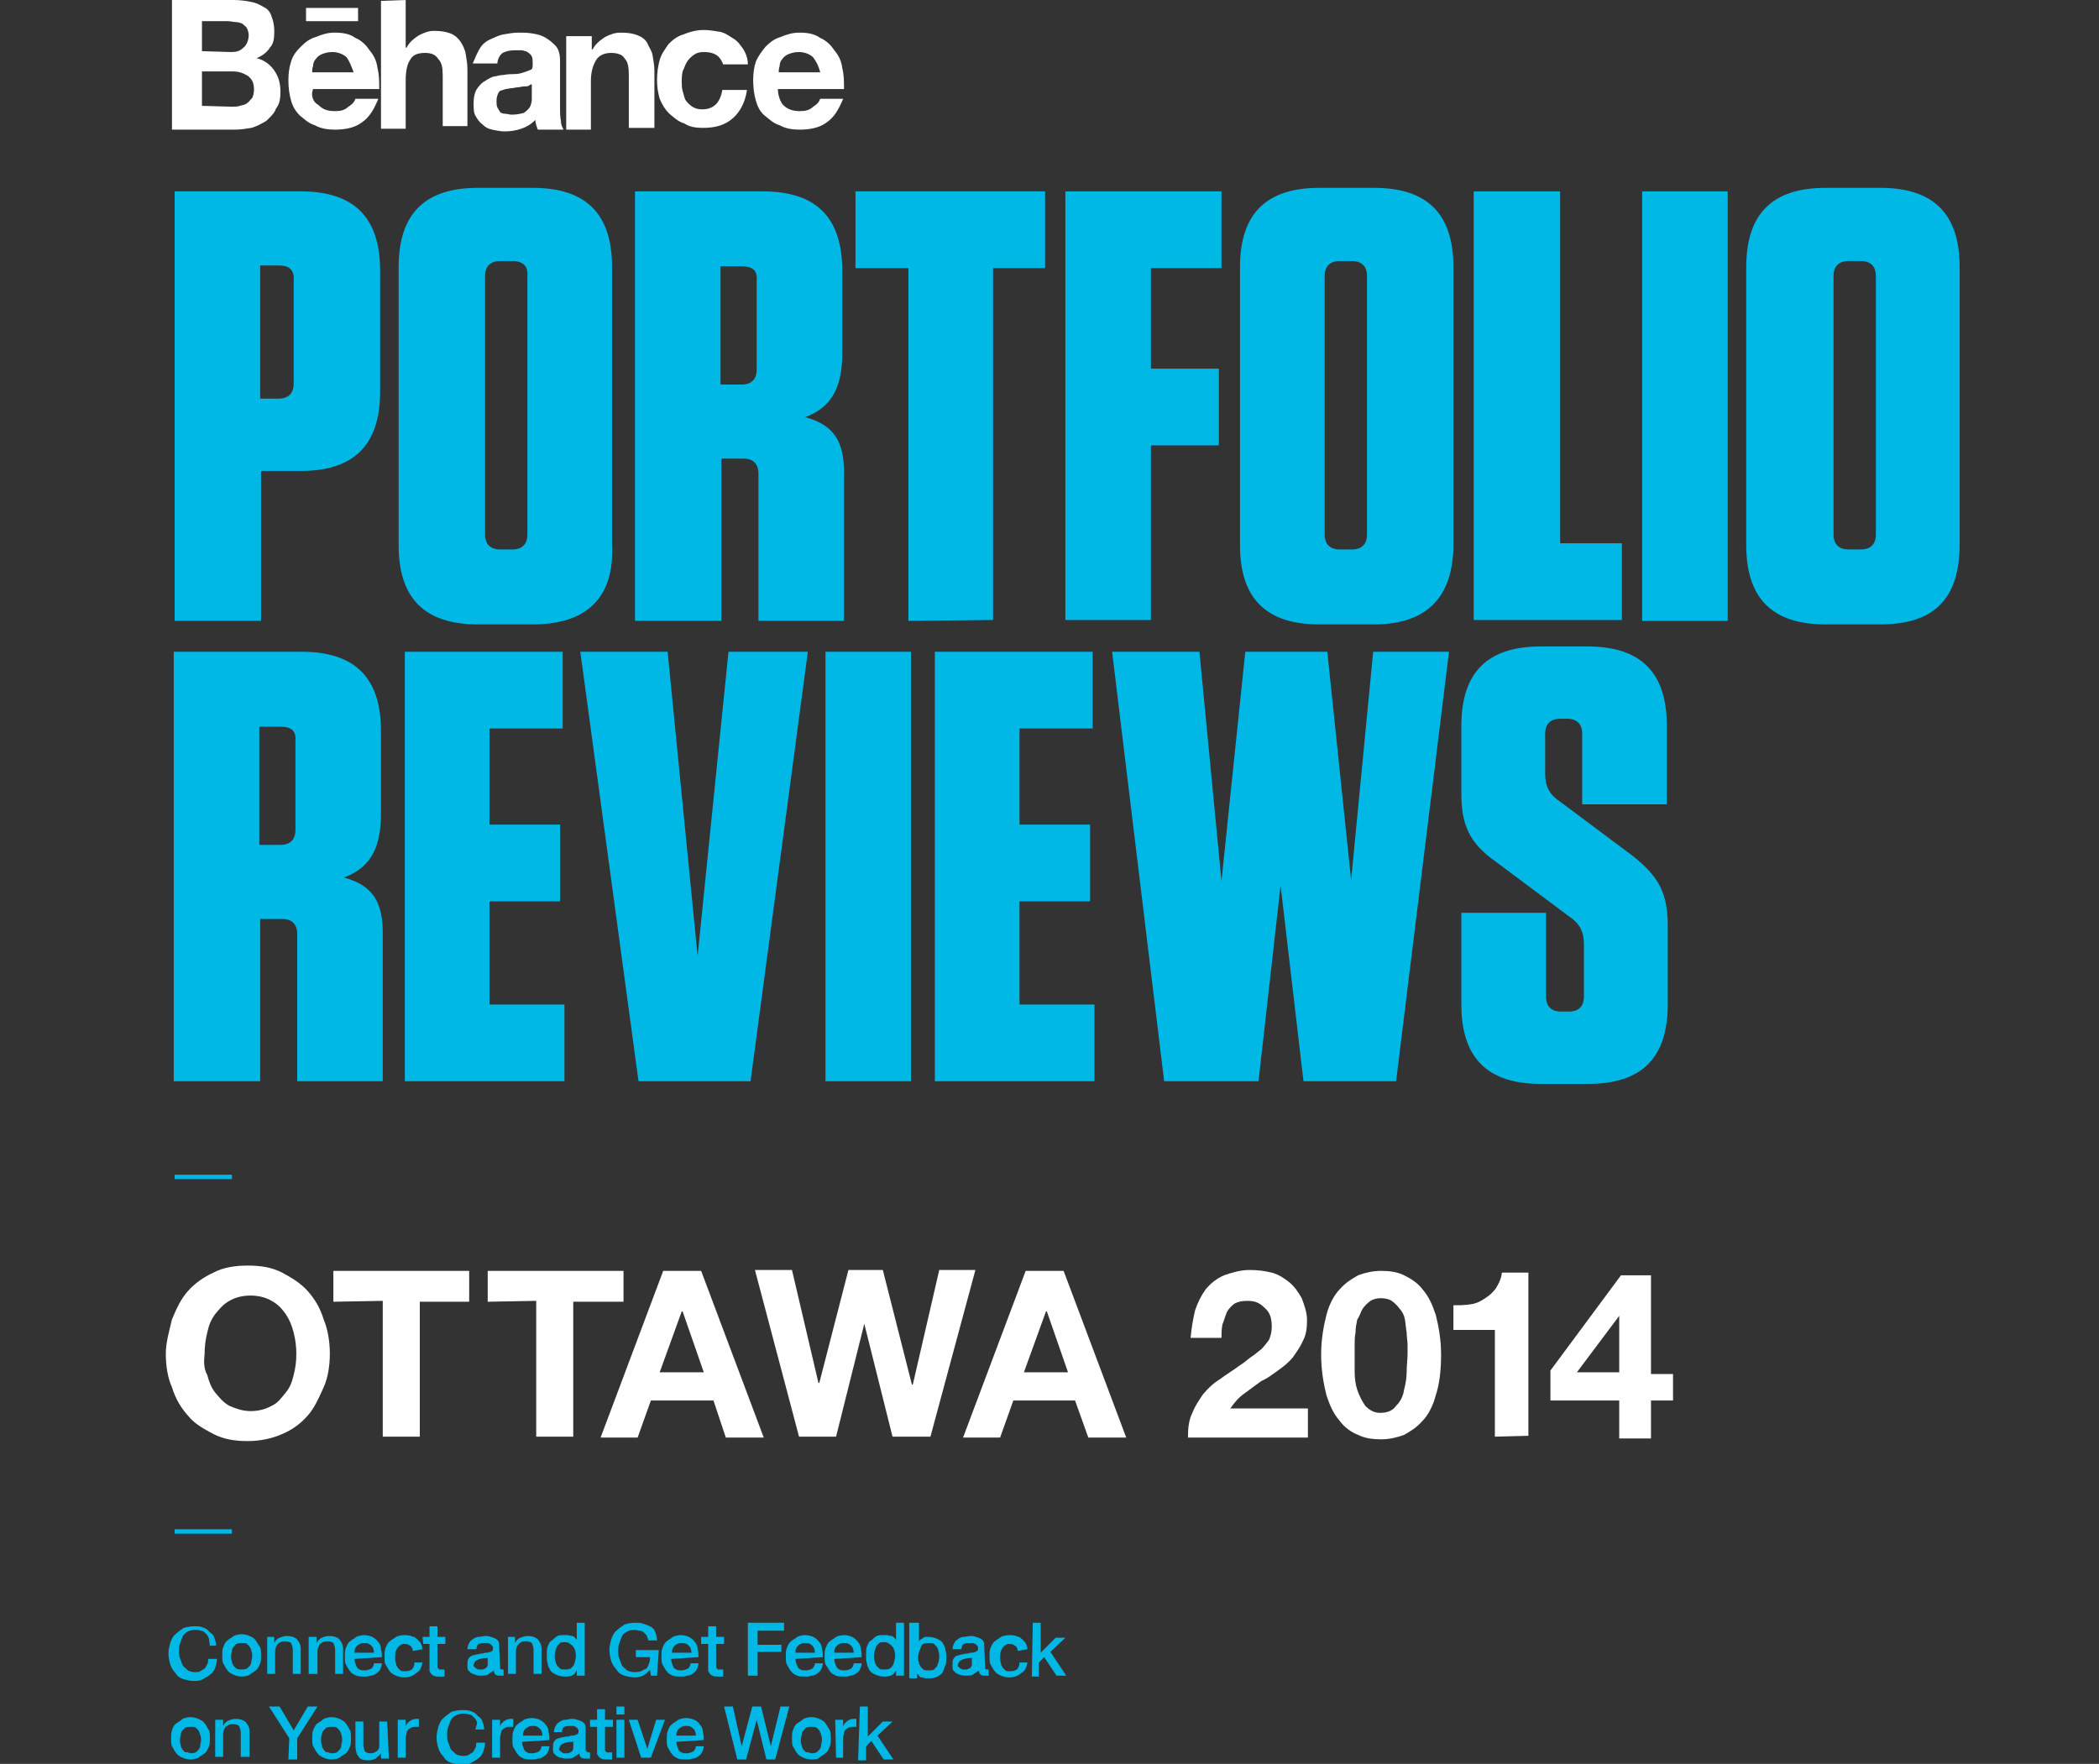 <?xml version="1.0" encoding="utf-8"?>
<!-- Generator: Adobe Illustrator 17.1.0, SVG Export Plug-In . SVG Version: 6.00 Build 0)  -->
<!DOCTYPE svg PUBLIC "-//W3C//DTD SVG 1.1//EN" "http://www.w3.org/Graphics/SVG/1.1/DTD/svg11.dtd">
<svg version="1.1" id="Layer_1" xmlns:x="http://ns.adobe.com/Extensibility/1.0/" xmlns:i="http://ns.adobe.com/AdobeIllustrator/10.0/" xmlns:graph="http://ns.adobe.com/Graphs/1.0/"
	 xmlns="http://www.w3.org/2000/svg" xmlns:xlink="http://www.w3.org/1999/xlink" xmlns:a="http://ns.adobe.com/AdobeSVGViewerExtensions/3.0/"
	 x="0px" y="0px" viewBox="362 0 238 200" enable-background="new 362 0 238 200" xml:space="preserve">
<rect x="362" y="0" width="238" height="200" fill="#333333" stroke="none"/>
<g>
	<g enable-background="new    ">
		<path fill="#FFFFFF" d="M381.5,149.6c0.5-1.2,1-2.3,1.8-3.2c0.8-0.9,1.8-1.6,2.9-2.1c1.1-0.6,2.5-0.8,3.9-0.8
			c1.5,0,2.7,0.2,3.9,0.8c1.1,0.6,2.1,1.2,2.9,2.1c0.8,0.9,1.4,1.9,1.8,3.2c0.5,1.2,0.7,2.6,0.7,3.9s-0.2,2.7-0.7,3.8
			s-1,2.3-1.8,3.2c-0.8,0.9-1.7,1.6-2.9,2.1c-1.1,0.5-2.5,0.8-3.9,0.8c-1.5,0-2.7-0.2-3.9-0.8c-1.1-0.6-2.1-1.1-2.9-2.1
			c-0.8-0.9-1.4-1.9-1.8-3.2c-0.5-1.1-0.7-2.5-0.7-3.8S381.2,150.9,381.5,149.6z M385.5,155.9c0.2,0.8,0.5,1.5,0.9,2
			c0.5,0.6,0.9,1.1,1.6,1.5c0.7,0.3,1.5,0.6,2.4,0.6s1.7-0.2,2.4-0.6c0.7-0.3,1.1-0.9,1.6-1.5s0.7-1.2,0.9-2s0.3-1.5,0.3-2.4
			c0-0.8-0.1-1.6-0.3-2.4c-0.2-0.8-0.5-1.5-0.9-2.1c-0.5-0.7-0.9-1.1-1.6-1.5s-1.5-0.6-2.4-0.6s-1.7,0.2-2.4,0.6s-1.1,0.9-1.6,1.5
			c-0.5,0.7-0.7,1.2-0.9,2.1c-0.2,0.8-0.3,1.6-0.3,2.4C385.1,154.4,385.1,155.2,385.5,155.9z"/>
		<path fill="#FFFFFF" d="M399.8,147.6v-3.5h15.4v3.5h-5.6v15.3h-4.2v-15.4L399.8,147.6L399.8,147.6z"/>
		<path fill="#FFFFFF" d="M417.3,147.6v-3.5h15.4v3.5H427v15.3h-4.2v-15.4L417.3,147.6L417.3,147.6z"/>
		<path fill="#FFFFFF" d="M441.5,144.1l7.1,18.9h-4.3l-1.4-4.2h-7.1l-1.5,4.2h-4.2l7.1-18.9H441.5L441.5,144.1z M441.8,155.6
			l-2.4-6.9h-0.1l-2.5,6.9H441.8z"/>
		<path fill="#FFFFFF" d="M463.2,162.9l-3.2-12.8l0,0l-3.2,12.8h-4.2l-5-18.9h4.2l3,12.8h0.1l3.3-12.8h3.9l3.3,13h0.1l3-13h4.1
			l-5.1,18.9H463.2L463.2,162.9z"/>
		<path fill="#FFFFFF" d="M482.6,144.1l7.1,18.9h-4.3l-1.5-4.2h-7l-1.5,4.2h-4.2l7.1-18.9C478.4,144.1,482.6,144.1,482.6,144.1z
			 M483.1,155.6l-2.4-6.9h-0.1l-2.5,6.9H483.1z"/>
		<path fill="#FFFFFF" d="M497.5,148.6c0.3-0.9,0.7-1.7,1.2-2.4c0.6-0.7,1.2-1.2,2.1-1.6c0.9-0.3,1.8-0.6,2.9-0.6
			c0.9,0,1.7,0.1,2.5,0.3s1.5,0.7,2,1.1c0.6,0.5,1,1.1,1.4,1.8c0.3,0.8,0.6,1.6,0.6,2.5s-0.1,1.7-0.5,2.4c-0.3,0.7-0.7,1.2-1.1,1.8
			c-0.5,0.6-1,1-1.7,1.5s-1.2,0.9-1.9,1.2c-0.7,0.5-1.2,0.9-1.9,1.4s-1.1,1-1.6,1.7h8.8v3.3h-13.6c0-1.1,0.1-2,0.5-2.8
			c0.3-0.8,0.8-1.5,1.2-2.1c0.6-0.7,1.1-1.2,1.9-1.7c0.8-0.6,1.5-1,2.3-1.6c0.5-0.3,0.8-0.6,1.2-0.9c0.5-0.3,0.9-0.7,1.2-0.9
			c0.3-0.3,0.7-0.8,0.9-1.1c0.2-0.5,0.3-0.9,0.3-1.5c0-0.9-0.2-1.6-0.8-2.1c-0.6-0.6-1.1-0.8-2-0.8c-0.6,0-1,0.1-1.4,0.3
			c-0.3,0.2-0.7,0.6-0.9,1c-0.2,0.5-0.3,0.9-0.5,1.4c-0.1,0.6-0.1,1-0.1,1.5H497C497.1,150.5,497.3,149.5,497.5,148.6z"/>
		<path fill="#FFFFFF" d="M512.4,149.1c0.3-1.2,0.9-2.3,1.5-2.9c0.7-0.8,1.4-1.2,2.1-1.6c0.8-0.3,1.7-0.5,2.6-0.5
			c0.9,0,1.8,0.1,2.6,0.5s1.6,0.9,2.1,1.6c0.7,0.8,1.1,1.7,1.5,2.9c0.3,1.2,0.6,2.7,0.6,4.5c0,1.9-0.2,3.4-0.6,4.6
			c-0.3,1.2-0.9,2.3-1.5,2.9c-0.7,0.8-1.4,1.2-2.1,1.6c-0.8,0.3-1.7,0.5-2.6,0.5c-0.9,0-1.8-0.1-2.6-0.5c-0.8-0.3-1.6-0.9-2.1-1.6
			c-0.7-0.8-1.1-1.7-1.5-2.9c-0.3-1.2-0.6-2.8-0.6-4.6S512.1,150.3,512.4,149.1z M515.6,155.5c0,0.8,0.1,1.5,0.3,2.1
			c0.2,0.6,0.5,1.2,0.9,1.8c0.5,0.5,1,0.8,1.7,0.8s1.4-0.2,1.8-0.8c0.5-0.5,0.8-1.1,0.9-1.8c0.2-0.7,0.3-1.5,0.3-2.1
			c0-0.8,0.1-1.4,0.1-1.9c0-0.3,0-0.7,0-1.1s-0.1-0.9-0.1-1.4c-0.1-0.5-0.1-0.9-0.2-1.5c-0.1-0.5-0.3-0.9-0.6-1.2
			c-0.2-0.3-0.6-0.7-0.9-0.9c-0.3-0.2-0.8-0.3-1.2-0.3c-0.5,0-0.9,0.1-1.2,0.3c-0.3,0.2-0.7,0.6-0.9,0.9c-0.2,0.3-0.3,0.8-0.6,1.2
			c-0.1,0.5-0.2,0.9-0.2,1.5c-0.1,0.5-0.1,0.9-0.1,1.4s0,0.8,0,1.1C515.6,154.1,515.6,154.8,515.6,155.5z"/>
		<path fill="#FFFFFF" d="M531.5,162.9v-12.1h-4.7V148c0.7,0,1.2,0,1.9-0.1c0.7-0.1,1.1-0.3,1.7-0.7c0.5-0.3,0.9-0.7,1.2-1.1
			c0.3-0.5,0.6-1,0.7-1.8h3v18.5L531.5,162.9L531.5,162.9L531.5,162.9z"/>
		<path fill="#FFFFFF" d="M537.8,158.8v-3.4l8-10.8h3.4v11.2h2.5v3h-2.5v4.3h-3.6v-4.3H537.8L537.8,158.8z M545.6,149.2l-4.8,6.4
			h4.8V149.2L545.6,149.2z"/>
	</g>
	<g>
		<g>
			<path fill="#00B8E6" d="M385.7,185.9c0-0.2-0.1-0.3-0.2-0.5c-0.1-0.1-0.2-0.2-0.3-0.3c-0.1-0.1-0.2-0.2-0.5-0.2
				c-0.1-0.1-0.3-0.1-0.6-0.1c-0.3,0-0.6,0.1-0.8,0.2c-0.2,0.1-0.5,0.3-0.6,0.6c-0.1,0.2-0.2,0.5-0.3,0.8c-0.1,0.2-0.1,0.6-0.1,0.8
				s0,0.6,0.1,0.8c0.1,0.2,0.2,0.6,0.3,0.8s0.3,0.3,0.6,0.6c0.2,0.1,0.5,0.2,0.8,0.2c0.2,0,0.5,0,0.6-0.1c0.2-0.1,0.3-0.2,0.5-0.3
				c0.1-0.1,0.2-0.3,0.3-0.5s0.1-0.3,0.1-0.6h1c0,0.3-0.1,0.7-0.2,1c-0.1,0.3-0.3,0.6-0.6,0.8c-0.2,0.2-0.5,0.3-0.8,0.5
				s-0.7,0.2-1,0.2c-0.5,0-0.8-0.1-1.2-0.2c-0.3-0.1-0.7-0.3-0.9-0.7c-0.2-0.2-0.5-0.6-0.6-1c-0.1-0.3-0.2-0.8-0.2-1.2
				c0-0.5,0.1-0.8,0.2-1.2c0.1-0.3,0.3-0.8,0.6-1c0.2-0.2,0.6-0.5,0.9-0.7c0.3-0.1,0.8-0.2,1.2-0.2c0.3,0,0.7,0,0.9,0.1
				c0.3,0.1,0.6,0.2,0.8,0.5c0.2,0.2,0.5,0.3,0.6,0.7c0.1,0.2,0.2,0.6,0.2,0.9h-0.7L385.7,185.9L385.7,185.9z"/>
			<path fill="#00B8E6" d="M389.4,190.1c-0.3,0-0.7-0.1-0.9-0.2c-0.2-0.1-0.5-0.2-0.7-0.5c-0.2-0.2-0.3-0.5-0.5-0.8
				c-0.1-0.2-0.1-0.6-0.1-0.9s0-0.7,0.1-0.9c0.1-0.2,0.2-0.6,0.5-0.8c0.2-0.2,0.5-0.3,0.7-0.5c0.2-0.1,0.6-0.2,0.9-0.2
				s0.7,0.1,0.9,0.2c0.2,0.1,0.5,0.2,0.7,0.5c0.2,0.3,0.3,0.5,0.5,0.8c0.1,0.2,0.1,0.6,0.1,0.9s0,0.7-0.1,0.9
				c-0.1,0.2-0.2,0.6-0.5,0.8c-0.2,0.2-0.5,0.3-0.7,0.5C390.2,190,389.8,190.1,389.4,190.1z M389.4,189.3c0.2,0,0.3,0,0.6-0.1
				c0.1-0.1,0.2-0.2,0.3-0.3c0.1-0.1,0.2-0.3,0.2-0.5s0.1-0.3,0.1-0.6c0-0.2,0-0.3-0.1-0.6c0-0.2-0.1-0.3-0.2-0.5
				c-0.1-0.1-0.2-0.2-0.3-0.3s-0.3-0.1-0.6-0.1c-0.2,0-0.3,0-0.6,0.1c-0.1,0.1-0.2,0.2-0.3,0.3c-0.1,0.1-0.2,0.3-0.2,0.5
				s-0.1,0.3-0.1,0.6c0,0.2,0,0.3,0.1,0.6c0,0.2,0.1,0.3,0.2,0.5c0.1,0.1,0.2,0.2,0.3,0.3C389.1,189.3,389.2,189.3,389.4,189.3z"/>
			<path fill="#00B8E6" d="M392.2,185.6h0.9v0.7l0,0c0.1-0.2,0.3-0.5,0.6-0.6c0.3-0.1,0.5-0.2,0.8-0.2c0.5,0,0.8,0.1,1.1,0.3
				c0.2,0.2,0.5,0.6,0.5,1.1v2.9h-0.9v-2.7c0-0.3-0.1-0.6-0.2-0.8c-0.1-0.1-0.3-0.2-0.7-0.2c-0.1,0-0.3,0-0.5,0.1
				c-0.1,0.1-0.2,0.1-0.3,0.2c-0.1,0.1-0.1,0.2-0.2,0.3c0,0.1-0.1,0.3-0.1,0.5v2.6h-0.9v-4.2H392.2L392.2,185.6z"/>
			<path fill="#00B8E6" d="M397,185.6h0.9v0.7l0,0c0.1-0.2,0.3-0.5,0.6-0.6c0.2-0.1,0.5-0.2,0.8-0.2c0.5,0,0.8,0.1,1.1,0.3
				c0.2,0.2,0.5,0.6,0.5,1.1v2.9H400v-2.7c0-0.3-0.1-0.6-0.2-0.8c-0.1-0.1-0.3-0.2-0.7-0.2c-0.1,0-0.3,0-0.5,0.1
				c-0.1,0.1-0.2,0.1-0.3,0.2c-0.1,0.1-0.1,0.2-0.2,0.3c0,0.1-0.1,0.3-0.1,0.5v2.6h-1V185.6L397,185.6L397,185.6z"/>
			<path fill="#00B8E6" d="M402.2,188.1c0,0.1,0,0.3,0.1,0.5c0,0.1,0.1,0.3,0.2,0.5c0.1,0.1,0.2,0.2,0.3,0.2
				c0.1,0.1,0.3,0.1,0.6,0.1c0.2,0,0.5-0.1,0.7-0.2c0.1-0.1,0.3-0.3,0.3-0.6h0.9c0,0.2-0.1,0.5-0.2,0.7s-0.2,0.3-0.5,0.5
				c-0.2,0.1-0.3,0.2-0.6,0.2c-0.2,0.1-0.5,0.1-0.7,0.1c-0.3,0-0.7,0-0.9-0.1c-0.2-0.1-0.5-0.2-0.7-0.5c-0.2-0.2-0.3-0.5-0.5-0.8
				c-0.1-0.2-0.1-0.6-0.1-0.9s0-0.6,0.1-0.9c0.1-0.2,0.2-0.6,0.5-0.8c0.2-0.2,0.5-0.3,0.7-0.5c0.2-0.1,0.6-0.2,0.9-0.2
				s0.7,0.1,0.9,0.2c0.2,0.1,0.5,0.3,0.7,0.6c0.2,0.2,0.3,0.5,0.3,0.8c0.1,0.3,0.1,0.6,0.1,0.9L402.2,188.1L402.2,188.1z
				 M404.4,187.4c0-0.1,0-0.3-0.1-0.5c0-0.1-0.1-0.2-0.2-0.3c-0.1-0.1-0.2-0.2-0.3-0.2c-0.1-0.1-0.2-0.1-0.5-0.1
				c-0.1,0-0.3,0-0.5,0.1c-0.1,0.1-0.2,0.1-0.3,0.2c-0.1,0.1-0.2,0.2-0.2,0.3c-0.1,0.1-0.1,0.3-0.1,0.5H404.4L404.4,187.4z"/>
			<path fill="#00B8E6" d="M408.8,187.2c0-0.2-0.1-0.5-0.3-0.6s-0.3-0.2-0.7-0.2c-0.1,0-0.2,0-0.3,0.1c-0.1,0-0.2,0.1-0.3,0.2
				c-0.1,0.1-0.2,0.2-0.3,0.5c-0.1,0.2-0.1,0.5-0.1,0.8c0,0.2,0,0.3,0.1,0.6c0,0.2,0.1,0.3,0.2,0.5c0.1,0.1,0.2,0.2,0.3,0.3
				s0.3,0.1,0.6,0.1s0.5-0.1,0.7-0.2c0.2-0.2,0.3-0.5,0.3-0.8h0.9c-0.1,0.6-0.3,1-0.7,1.2c-0.3,0.3-0.8,0.5-1.4,0.5
				c-0.3,0-0.7-0.1-0.9-0.2c-0.2-0.1-0.5-0.2-0.7-0.5c-0.2-0.2-0.3-0.5-0.5-0.8c-0.1-0.2-0.1-0.6-0.1-0.9s0-0.6,0.1-0.9
				c0.1-0.2,0.2-0.6,0.5-0.8c0.2-0.2,0.5-0.3,0.7-0.5c0.2-0.1,0.6-0.2,0.9-0.2c0.2,0,0.5,0,0.8,0.1c0.2,0.1,0.5,0.1,0.6,0.3
				c0.2,0.1,0.3,0.3,0.5,0.5c0.1,0.2,0.2,0.5,0.2,0.7L408.8,187.2V187l0,0V187.2L408.8,187.2z"/>
			<path fill="#00B8E6" d="M409.9,185.6h0.8v-1.2h0.9v1.2h0.9v0.8h-0.9v2.4c0,0.1,0,0.2,0,0.2c0,0.1,0,0.1,0.1,0.2
				c0.1,0,0.1,0.1,0.1,0.1c0.1,0,0.1,0,0.2,0c0.1,0,0.1,0,0.2,0c0,0,0.1,0,0.2,0v0.8c-0.1,0-0.2,0-0.3,0c-0.1,0-0.2,0-0.3,0
				c-0.2,0-0.5,0-0.6-0.1c-0.1,0-0.2-0.1-0.3-0.2c-0.1-0.1-0.1-0.2-0.2-0.3c0-0.1,0-0.3,0-0.5v-2.6H410L409.9,185.6L409.9,185.6
				L409.9,185.6z"/>
			<path fill="#00B8E6" d="M418.7,189c0,0.1,0,0.2,0,0.2s0.1,0.1,0.2,0.1h0.1h0.1v0.7H419h-0.1h-0.1h-0.1c-0.2,0-0.3,0-0.5-0.1
				c-0.1-0.1-0.2-0.2-0.2-0.5c-0.2,0.2-0.5,0.3-0.7,0.5c-0.2,0.1-0.6,0.1-0.8,0.1c-0.2,0-0.3,0-0.6-0.1c-0.2-0.1-0.3-0.1-0.5-0.2
				c-0.1-0.1-0.2-0.2-0.3-0.3s-0.1-0.3-0.1-0.6c0-0.2,0-0.5,0.1-0.7c0.1-0.1,0.2-0.3,0.3-0.3c0.1-0.1,0.3-0.1,0.6-0.2
				c0.2,0,0.3-0.1,0.6-0.1c0.2,0,0.3-0.1,0.5-0.1c0.1,0,0.3,0,0.5-0.1c0.1,0,0.2-0.1,0.2-0.1c0.1-0.1,0.1-0.2,0.1-0.3s0-0.2-0.1-0.3
				s-0.1-0.1-0.2-0.2c-0.1,0-0.2-0.1-0.3-0.1s-0.2,0-0.3,0c-0.2,0-0.5,0-0.7,0.1s-0.2,0.2-0.3,0.6h-1c0-0.2,0.1-0.5,0.2-0.7
				c0.1-0.2,0.2-0.3,0.5-0.5c0.2-0.1,0.3-0.2,0.6-0.2c0.3,0,0.5-0.1,0.7-0.1s0.5,0,0.6,0.1c0.2,0,0.3,0.1,0.6,0.2
				c0.1,0.1,0.3,0.2,0.3,0.3c0.1,0.1,0.1,0.3,0.1,0.6L418.7,189L418.7,189L418.7,189z M417.8,187.8c-0.1,0.1-0.3,0.1-0.6,0.2
				c-0.2,0-0.5,0-0.7,0.1c-0.1,0-0.2,0-0.3,0.1c-0.1,0-0.2,0.1-0.2,0.1c-0.1,0-0.1,0.1-0.2,0.2c0,0.1-0.1,0.2-0.1,0.3s0,0.2,0.1,0.2
				c0.1,0.1,0.1,0.1,0.2,0.2c0.1,0,0.2,0.1,0.2,0.1c0.1,0,0.2,0,0.2,0c0.1,0,0.2,0,0.3,0c0.1,0,0.2-0.1,0.3-0.1
				c0.1-0.1,0.2-0.1,0.2-0.2c0.1-0.1,0.1-0.2,0.1-0.3v-1.1L417.8,187.8L417.8,187.8z"/>
			<path fill="#00B8E6" d="M419.5,185.6h0.9v0.7l0,0c0.1-0.2,0.3-0.5,0.6-0.6s0.5-0.2,0.8-0.2c0.5,0,0.8,0.1,1.1,0.3
				c0.2,0.2,0.5,0.6,0.5,1.1v2.9h-0.9v-2.7c0-0.3-0.1-0.6-0.2-0.8c-0.1-0.1-0.3-0.2-0.7-0.2c-0.1,0-0.3,0-0.5,0.1
				c-0.1,0.1-0.2,0.1-0.3,0.2c-0.1,0.1-0.1,0.2-0.2,0.3c0,0.1-0.1,0.3-0.1,0.5v2.6h-0.9v-4.2H419.5L419.5,185.6z"/>
			<path fill="#00B8E6" d="M428.3,190h-0.9v-0.6l0,0c-0.1,0.2-0.3,0.5-0.6,0.6c-0.2,0.1-0.5,0.1-0.8,0.1c-0.3,0-0.7-0.1-0.9-0.2
				c-0.2-0.1-0.5-0.2-0.7-0.5c-0.1-0.2-0.3-0.5-0.3-0.8c-0.1-0.2-0.1-0.6-0.1-0.9s0-0.8,0.1-1c0.1-0.2,0.2-0.6,0.5-0.7
				c0.2-0.2,0.3-0.3,0.6-0.5c0.2-0.1,0.5-0.1,0.7-0.1c0.1,0,0.2,0,0.5,0c0.1,0,0.2,0.1,0.5,0.1c0.1,0,0.2,0.1,0.3,0.2
				s0.2,0.2,0.2,0.3l0,0v-2h0.9V190L428.3,190z M424.9,187.8c0,0.2,0,0.3,0.1,0.6c0,0.2,0.1,0.3,0.2,0.5c0.1,0.1,0.2,0.2,0.3,0.3
				s0.3,0.1,0.6,0.1c0.2,0,0.3,0,0.6-0.1c0.1-0.1,0.2-0.2,0.3-0.3s0.1-0.3,0.2-0.5c0-0.2,0.1-0.3,0.1-0.6c0-0.5-0.1-0.8-0.3-1.1
				c-0.2-0.2-0.5-0.5-0.9-0.5c-0.2,0-0.5,0-0.6,0.1s-0.2,0.2-0.3,0.3c-0.1,0.1-0.1,0.3-0.2,0.5C424.9,187.5,424.9,187.6,424.9,187.8
				z"/>
			<path fill="#00B8E6" d="M436.5,190h-0.7l-0.1-0.7c-0.2,0.3-0.6,0.6-0.8,0.7c-0.2,0.1-0.6,0.2-0.9,0.2c-0.5,0-0.8-0.1-1.2-0.2
				c-0.3-0.1-0.7-0.3-0.9-0.7c-0.2-0.2-0.5-0.6-0.6-1c-0.1-0.3-0.2-0.8-0.2-1.2s0.1-0.8,0.2-1.2c0.1-0.3,0.3-0.8,0.6-1
				c0.2-0.2,0.6-0.5,0.9-0.7c0.3-0.1,0.8-0.2,1.2-0.2c0.3,0,0.7,0,0.9,0.1c0.3,0.1,0.6,0.2,0.8,0.3c0.2,0.1,0.5,0.3,0.6,0.7
				c0.1,0.2,0.2,0.6,0.2,0.9h-1c0-0.2-0.1-0.3-0.2-0.6c-0.1-0.1-0.2-0.2-0.3-0.3c-0.1-0.1-0.3-0.2-0.5-0.2s-0.3-0.1-0.6-0.1
				c-0.3,0-0.6,0.1-0.8,0.2c-0.2,0.1-0.5,0.3-0.6,0.6c-0.1,0.2-0.2,0.5-0.3,0.8c-0.1,0.2-0.1,0.6-0.1,0.8s0,0.6,0.1,0.8
				s0.2,0.6,0.3,0.8c0.1,0.2,0.3,0.3,0.6,0.6c0.2,0.1,0.5,0.2,0.8,0.2c0.2,0,0.5,0,0.8-0.1c0.2-0.1,0.3-0.2,0.6-0.3
				c0.1-0.1,0.2-0.3,0.3-0.6c0.1-0.2,0.1-0.5,0.1-0.7h-1.6v-0.8h2.6L436.5,190L436.5,190z"/>
			<path fill="#00B8E6" d="M438.1,188.1c0,0.1,0,0.3,0.1,0.5c0,0.1,0.1,0.3,0.2,0.5c0.1,0.1,0.2,0.2,0.3,0.2
				c0.1,0.1,0.3,0.1,0.6,0.1c0.2,0,0.5-0.1,0.7-0.2c0.1-0.1,0.3-0.3,0.3-0.6h0.9c0,0.2-0.1,0.5-0.2,0.7s-0.2,0.3-0.5,0.5
				c-0.2,0.1-0.3,0.2-0.6,0.2c-0.2,0.1-0.5,0.1-0.7,0.1c-0.3,0-0.7,0-0.9-0.1c-0.2-0.1-0.5-0.2-0.7-0.5c-0.2-0.2-0.3-0.5-0.5-0.8
				c-0.1-0.2-0.1-0.6-0.1-0.9s0-0.6,0.1-0.9c0.1-0.2,0.2-0.6,0.5-0.8c0.2-0.2,0.5-0.3,0.7-0.5c0.2-0.1,0.6-0.2,0.9-0.2
				s0.7,0.1,0.9,0.2c0.2,0.1,0.5,0.3,0.7,0.6c0.2,0.2,0.3,0.5,0.3,0.8c0.1,0.3,0.1,0.6,0.1,0.9L438.1,188.1L438.1,188.1L438.1,188.1
				z M440.4,187.4c0-0.1,0-0.3-0.1-0.5c0-0.1-0.1-0.2-0.2-0.3s-0.2-0.2-0.3-0.2c-0.1-0.1-0.2-0.1-0.5-0.1c-0.1,0-0.3,0-0.5,0.1
				s-0.2,0.1-0.3,0.2c-0.1,0.1-0.2,0.2-0.2,0.3c-0.1,0.1-0.1,0.3-0.1,0.5H440.4L440.4,187.4L440.4,187.4z"/>
			<path fill="#00B8E6" d="M441.5,185.6h0.8v-1.2h0.9v1.2h0.9v0.8h-0.9v2.4c0,0.1,0,0.2,0,0.2c0,0.1,0,0.1,0.1,0.2l0.1,0.1
				c0.1,0,0.1,0,0.2,0s0.1,0,0.2,0c0,0,0.1,0,0.2,0v0.8c-0.1,0-0.2,0-0.3,0s-0.2,0-0.3,0c-0.2,0-0.5,0-0.6-0.1
				c-0.1,0-0.2-0.1-0.3-0.2c-0.1-0.1-0.1-0.2-0.2-0.3c0-0.1,0-0.3,0-0.5v-2.6h-0.8L441.5,185.6L441.5,185.6L441.5,185.6z"/>
			<path fill="#00B8E6" d="M446.8,184h4.1v0.9h-3v1.6h2.7v0.8h-2.7v2.7h-1.1V184L446.8,184L446.8,184L446.8,184z"/>
			<path fill="#00B8E6" d="M452.2,188.1c0,0.1,0,0.3,0.1,0.5c0,0.1,0.1,0.3,0.2,0.5c0.1,0.1,0.2,0.2,0.3,0.2
				c0.1,0.1,0.3,0.1,0.6,0.1s0.5-0.1,0.7-0.2c0.1-0.1,0.3-0.3,0.3-0.6h0.9c0,0.2-0.1,0.5-0.2,0.7s-0.2,0.3-0.5,0.5
				c-0.2,0.1-0.3,0.2-0.6,0.2c-0.2,0.1-0.5,0.1-0.7,0.1c-0.3,0-0.7,0-0.9-0.1c-0.2-0.1-0.5-0.2-0.7-0.5c-0.2-0.2-0.3-0.5-0.5-0.8
				c-0.1-0.2-0.1-0.6-0.1-0.9s0-0.6,0.1-0.9c0.1-0.2,0.2-0.6,0.5-0.8c0.2-0.2,0.5-0.3,0.7-0.5c0.2-0.1,0.6-0.2,0.9-0.2
				s0.7,0.1,0.9,0.2c0.2,0.1,0.5,0.3,0.7,0.6c0.2,0.2,0.3,0.5,0.3,0.8c0.1,0.3,0.1,0.6,0.1,0.9L452.2,188.1L452.2,188.1L452.2,188.1
				z M454.4,187.4c0-0.1,0-0.3-0.1-0.5c0-0.1-0.1-0.2-0.2-0.3s-0.2-0.2-0.3-0.2c-0.1-0.1-0.2-0.1-0.5-0.1c-0.1,0-0.3,0-0.5,0.1
				s-0.2,0.1-0.3,0.2c-0.1,0.1-0.2,0.2-0.2,0.3c-0.1,0.1-0.1,0.3-0.1,0.5H454.4L454.4,187.4L454.4,187.4z"/>
			<path fill="#00B8E6" d="M456.6,188.1c0,0.1,0,0.3,0.1,0.5c0,0.1,0.1,0.3,0.2,0.5c0.1,0.1,0.2,0.2,0.3,0.2
				c0.1,0.1,0.3,0.1,0.6,0.1s0.5-0.1,0.7-0.2c0.1-0.1,0.3-0.3,0.3-0.6h0.9c0,0.2-0.1,0.5-0.2,0.7s-0.2,0.3-0.5,0.5
				c-0.2,0.1-0.3,0.2-0.6,0.2c-0.2,0.1-0.5,0.1-0.7,0.1c-0.3,0-0.7,0-0.9-0.1c-0.2-0.1-0.5-0.2-0.7-0.5s-0.3-0.5-0.5-0.8
				c-0.1-0.2-0.1-0.6-0.1-0.9s0-0.6,0.1-0.9c0.1-0.2,0.2-0.6,0.5-0.8c0.2-0.2,0.5-0.3,0.7-0.5c0.2-0.1,0.6-0.2,0.9-0.2
				s0.7,0.1,0.9,0.2c0.2,0.1,0.5,0.3,0.7,0.6c0.2,0.2,0.3,0.5,0.3,0.8c0.1,0.3,0.1,0.6,0.1,0.9L456.6,188.1L456.6,188.1L456.6,188.1
				z M458.8,187.4c0-0.1,0-0.3-0.1-0.5c0-0.1-0.1-0.2-0.2-0.3s-0.2-0.2-0.3-0.2c-0.1-0.1-0.2-0.1-0.5-0.1c-0.1,0-0.3,0-0.5,0.1
				s-0.2,0.1-0.3,0.2s-0.2,0.2-0.2,0.3c-0.1,0.1-0.1,0.3-0.1,0.5H458.8L458.8,187.4L458.8,187.4z"/>
			<path fill="#00B8E6" d="M464.5,190h-0.9v-0.6l0,0c-0.1,0.2-0.3,0.5-0.6,0.6s-0.5,0.1-0.8,0.1s-0.7-0.1-0.9-0.2
				c-0.2-0.1-0.5-0.2-0.7-0.5c-0.1-0.2-0.3-0.5-0.3-0.8c-0.1-0.2-0.1-0.6-0.1-0.9s0-0.8,0.1-1s0.2-0.6,0.5-0.7
				c0.2-0.2,0.3-0.3,0.6-0.5c0.2-0.1,0.5-0.1,0.7-0.1c0.1,0,0.2,0,0.5,0c0.1,0,0.2,0.1,0.5,0.1c0.1,0,0.2,0.1,0.3,0.2
				c0.1,0.1,0.2,0.2,0.2,0.3l0,0v-2h0.9L464.5,190L464.5,190z M461.1,187.8c0,0.2,0,0.3,0.1,0.6c0,0.2,0.1,0.3,0.2,0.5
				c0.1,0.1,0.2,0.2,0.3,0.3c0.1,0.1,0.3,0.1,0.6,0.1s0.3,0,0.6-0.1c0.1-0.1,0.2-0.2,0.3-0.3c0.1-0.1,0.1-0.3,0.2-0.5
				c0-0.2,0.1-0.3,0.1-0.6c0-0.5-0.1-0.8-0.3-1.1c-0.2-0.2-0.5-0.5-0.9-0.5c-0.2,0-0.5,0-0.6,0.1s-0.2,0.2-0.3,0.3
				c-0.1,0.1-0.1,0.3-0.2,0.5C461.1,187.5,461.1,187.6,461.1,187.8z"/>
			<path fill="#00B8E6" d="M465.3,184h0.9v2.1l0,0c0.1-0.1,0.1-0.2,0.2-0.2c0.1-0.1,0.2-0.1,0.3-0.2c0.1-0.1,0.2-0.1,0.3-0.1
				c0.1,0,0.2,0,0.3,0c0.3,0,0.7,0.1,0.9,0.2c0.2,0.1,0.5,0.2,0.7,0.5c0.1,0.2,0.3,0.5,0.3,0.8c0.1,0.2,0.1,0.6,0.1,0.9
				c0,0.3,0,0.6-0.1,0.8s-0.2,0.6-0.3,0.8c-0.1,0.2-0.3,0.3-0.6,0.5c-0.2,0.1-0.5,0.2-0.8,0.2c-0.1,0-0.3,0-0.5,0s-0.3-0.1-0.5-0.1
				s-0.2-0.1-0.3-0.2c-0.1-0.1-0.2-0.2-0.2-0.3l0,0v0.6h-0.9V184H465.3L465.3,184z M468.5,187.8c0-0.2,0-0.3-0.1-0.6
				c0-0.2-0.1-0.3-0.2-0.5c-0.1-0.1-0.2-0.2-0.3-0.3c-0.1-0.1-0.3-0.1-0.6-0.1c-0.5,0-0.8,0.1-0.9,0.5c-0.1,0.3-0.3,0.7-0.3,1.1
				c0,0.2,0,0.5,0.1,0.6c0,0.2,0.1,0.3,0.2,0.5c0.1,0.1,0.2,0.2,0.3,0.3c0.1,0.1,0.3,0.1,0.6,0.1c0.2,0,0.5,0,0.6-0.1
				s0.2-0.2,0.3-0.3s0.1-0.3,0.2-0.5C468.5,188.2,468.5,187.9,468.5,187.8z"/>
			<path fill="#00B8E6" d="M473.7,189c0,0.1,0,0.2,0,0.2s0.1,0.1,0.2,0.1h0.1h0.1v0.7H474h-0.1c-0.1,0-0.1,0-0.1,0
				c-0.1,0-0.1,0-0.1,0c-0.2,0-0.3,0-0.5-0.1c-0.1-0.1-0.2-0.2-0.2-0.5c-0.2,0.2-0.5,0.3-0.7,0.5c-0.2,0.1-0.6,0.1-0.8,0.1
				s-0.3,0-0.6-0.1c-0.2,0-0.3-0.1-0.5-0.2c-0.1-0.1-0.2-0.2-0.3-0.3c-0.1-0.1-0.1-0.3-0.1-0.6c0-0.2,0-0.5,0.1-0.7
				c0.1-0.1,0.2-0.3,0.3-0.3c0.1-0.1,0.3-0.1,0.6-0.2c0.2,0,0.3-0.1,0.6-0.1c0.2,0,0.3-0.1,0.5-0.1s0.3,0,0.5-0.1s0.2-0.1,0.2-0.1
				c0.1-0.1,0.1-0.2,0.1-0.3s0-0.2-0.1-0.3s-0.1-0.1-0.2-0.2c-0.1,0-0.2-0.1-0.3-0.1c-0.1,0-0.2,0-0.3,0c-0.2,0-0.5,0-0.7,0.1
				s-0.2,0.2-0.3,0.6h-1c0-0.2,0.1-0.5,0.2-0.7s0.2-0.3,0.5-0.5c0.2-0.1,0.3-0.2,0.6-0.2s0.5-0.1,0.7-0.1s0.5,0,0.6,0.1
				c0.2,0,0.3,0.1,0.6,0.2c0.1,0.1,0.3,0.2,0.3,0.3c0.1,0.1,0.1,0.3,0.1,0.6L473.7,189L473.7,189z M472.7,187.8
				c-0.1,0.1-0.3,0.1-0.6,0.2c-0.2,0-0.5,0-0.7,0.1c-0.1,0-0.2,0-0.3,0.1c-0.1,0-0.2,0.1-0.2,0.1c-0.1,0-0.1,0.1-0.2,0.2
				c0,0.1-0.1,0.2-0.1,0.3s0,0.2,0.1,0.2c0.1,0.1,0.1,0.1,0.2,0.2c0.1,0,0.2,0.1,0.2,0.1c0.1,0,0.2,0,0.2,0c0.1,0,0.2,0,0.3,0
				s0.2-0.1,0.3-0.1c0.1-0.1,0.2-0.1,0.2-0.2c0.1-0.1,0.1-0.2,0.1-0.3v-1.1L472.7,187.8L472.7,187.8z"/>
			<path fill="#00B8E6" d="M477.4,187.2c0-0.2-0.1-0.5-0.3-0.6c-0.2-0.1-0.3-0.2-0.7-0.2c-0.1,0-0.2,0-0.3,0.1
				c-0.1,0-0.2,0.1-0.3,0.2c-0.1,0.1-0.2,0.2-0.3,0.5c-0.1,0.2-0.1,0.5-0.1,0.8c0,0.2,0,0.3,0.1,0.6c0,0.2,0.1,0.3,0.2,0.5
				c0.1,0.1,0.2,0.2,0.3,0.3c0.1,0.1,0.3,0.1,0.6,0.1s0.5-0.1,0.7-0.2c0.2-0.2,0.3-0.5,0.3-0.8h0.9c-0.1,0.6-0.3,1-0.7,1.2
				c-0.3,0.3-0.8,0.5-1.4,0.5c-0.3,0-0.7-0.1-0.9-0.2c-0.2-0.1-0.5-0.2-0.7-0.5c-0.2-0.2-0.3-0.5-0.5-0.8c-0.1-0.2-0.1-0.6-0.1-0.9
				s0-0.6,0.1-0.9c0.1-0.2,0.2-0.6,0.5-0.8c0.2-0.2,0.5-0.3,0.7-0.5c0.2-0.1,0.6-0.2,0.9-0.2c0.2,0,0.5,0,0.8,0.1
				c0.2,0.1,0.5,0.1,0.6,0.3c0.2,0.1,0.3,0.3,0.5,0.5c0.1,0.2,0.2,0.5,0.2,0.7L477.4,187.2L477.4,187.2L477.4,187.2z"/>
			<path fill="#00B8E6" d="M479.1,184h0.9v3.4l1.7-1.7h1.1l-1.7,1.6l1.8,2.7h-1.1l-1.4-2.1l-0.6,0.6v1.6H479L479.1,184L479.1,184
				L479.1,184z"/>
			<path fill="#00B8E6" d="M383.6,199.5c-0.3,0-0.7-0.1-0.9-0.2c-0.2-0.1-0.5-0.2-0.7-0.5c-0.2-0.2-0.3-0.5-0.5-0.8
				c-0.1-0.2-0.1-0.6-0.1-0.9s0-0.7,0.1-0.9c0.1-0.3,0.2-0.6,0.5-0.8c0.3-0.2,0.5-0.3,0.7-0.5c0.2-0.1,0.6-0.2,0.9-0.2
				s0.7,0.1,0.9,0.2c0.2,0.1,0.5,0.2,0.7,0.5c0.2,0.2,0.3,0.5,0.5,0.8c0.1,0.2,0.1,0.6,0.1,0.9s0,0.7-0.1,0.9
				c-0.1,0.2-0.2,0.6-0.5,0.8c-0.2,0.2-0.5,0.3-0.7,0.5C384.2,199.4,384,199.5,383.6,199.5z M383.6,198.8c0.2,0,0.3,0,0.6-0.1
				c0.1-0.1,0.2-0.2,0.3-0.3c0.1-0.1,0.2-0.3,0.2-0.5s0.1-0.3,0.1-0.6c0-0.2,0-0.3-0.1-0.6s-0.1-0.3-0.2-0.5
				c-0.1-0.1-0.2-0.2-0.3-0.3s-0.3-0.1-0.6-0.1c-0.2,0-0.3,0-0.6,0.1c-0.1,0.1-0.2,0.2-0.3,0.3c-0.1,0.1-0.2,0.3-0.2,0.5
				s-0.1,0.3-0.1,0.6c0,0.2,0,0.3,0.1,0.6c0,0.2,0.1,0.3,0.2,0.5c0.1,0.1,0.2,0.2,0.3,0.3C383.2,198.6,383.5,198.8,383.6,198.8z"/>
			<path fill="#00B8E6" d="M386.4,195h0.9v0.7l0,0c0.1-0.2,0.3-0.5,0.6-0.6c0.2-0.1,0.5-0.2,0.8-0.2c0.5,0,0.8,0.1,1.1,0.3
				c0.2,0.2,0.5,0.6,0.5,1.1v2.9h-1v-2.7c0-0.3-0.1-0.6-0.2-0.8c-0.1-0.1-0.3-0.2-0.7-0.2c-0.1,0-0.3,0-0.5,0.1
				c-0.1,0.1-0.2,0.1-0.3,0.2c-0.1,0.1-0.1,0.2-0.2,0.3c0,0.1-0.1,0.3-0.1,0.5v2.6h-0.9L386.4,195L386.4,195L386.4,195z"/>
			<path fill="#00B8E6" d="M394.8,197.1l-2.3-3.6h1.2l1.6,2.7l1.6-2.7h1.1l-2.3,3.6v2.4h-1L394.8,197.1L394.8,197.1z"/>
			<path fill="#00B8E6" d="M399.6,199.5c-0.3,0-0.7-0.1-0.9-0.2c-0.2-0.1-0.5-0.2-0.7-0.5c-0.2-0.2-0.3-0.5-0.5-0.8
				c-0.1-0.2-0.1-0.6-0.1-0.9s0-0.7,0.1-0.9c0.1-0.2,0.2-0.6,0.5-0.8c0.3-0.2,0.5-0.3,0.7-0.5c0.2-0.1,0.6-0.2,0.9-0.2
				s0.7,0.1,0.9,0.2c0.2,0.1,0.5,0.2,0.7,0.5c0.2,0.2,0.3,0.5,0.5,0.8c0.1,0.2,0.1,0.6,0.1,0.9s0,0.7-0.1,0.9
				c-0.1,0.2-0.2,0.6-0.5,0.8c-0.2,0.2-0.5,0.3-0.7,0.5C400.4,199.4,399.9,199.5,399.6,199.5z M399.6,198.8c0.2,0,0.3,0,0.6-0.1
				c0.1-0.1,0.2-0.2,0.3-0.3c0.1-0.1,0.2-0.3,0.2-0.5s0.1-0.3,0.1-0.6c0-0.2,0-0.3-0.1-0.6c0-0.2-0.1-0.3-0.2-0.5
				c-0.1-0.1-0.2-0.2-0.3-0.3s-0.3-0.1-0.6-0.1c-0.2,0-0.3,0-0.6,0.1c-0.1,0.1-0.2,0.2-0.3,0.3c-0.1,0.1-0.2,0.3-0.2,0.5
				c-0.1,0.2-0.1,0.3-0.1,0.6c0,0.2,0,0.3,0.1,0.6c0,0.2,0.1,0.3,0.2,0.5c0.1,0.1,0.2,0.2,0.3,0.3
				C399.2,198.6,399.3,198.8,399.6,198.8z"/>
			<path fill="#00B8E6" d="M406.1,199.4h-0.9v-0.6l0,0c-0.1,0.2-0.3,0.3-0.6,0.6c-0.2,0.1-0.5,0.2-0.8,0.2c-0.6,0-1-0.1-1.2-0.5
				c-0.2-0.2-0.3-0.8-0.3-1.2v-2.7h0.9v2.6c0,0.3,0.1,0.7,0.2,0.8s0.3,0.2,0.6,0.2c0.2,0,0.3,0,0.5-0.1c0.1-0.1,0.2-0.1,0.3-0.2
				c0.1-0.1,0.1-0.2,0.2-0.3c0-0.1,0-0.3,0-0.5v-2.5h0.9L406.1,199.4L406.1,199.4L406.1,199.4z"/>
			<path fill="#00B8E6" d="M407.1,195h0.9v0.8l0,0c0-0.1,0.1-0.2,0.1-0.3c0.1-0.1,0.2-0.2,0.3-0.3c0.1-0.1,0.2-0.1,0.3-0.2
				c0.1,0,0.2-0.1,0.5-0.1c0.1,0,0.2,0,0.2,0c0.1,0,0.1,0,0.1,0v0.9c-0.1,0-0.1,0-0.2,0s-0.1,0-0.2,0c-0.1,0-0.3,0-0.5,0.1
				c-0.1,0.1-0.2,0.1-0.3,0.2s-0.2,0.2-0.2,0.5c-0.1,0.2-0.1,0.3-0.1,0.7v2h-0.9L407.1,195L407.1,195z"/>
			<path fill="#00B8E6" d="M416.1,195.4c0-0.2-0.1-0.3-0.2-0.5c-0.1-0.1-0.2-0.2-0.3-0.3s-0.2-0.2-0.5-0.2c-0.1-0.1-0.3-0.1-0.6-0.1
				s-0.6,0.1-0.8,0.2c-0.2,0.1-0.5,0.3-0.6,0.6c-0.1,0.2-0.2,0.5-0.3,0.8c-0.1,0.2-0.1,0.6-0.1,0.8s0,0.6,0.1,0.8s0.2,0.6,0.3,0.8
				c0.1,0.2,0.3,0.3,0.6,0.6c0.2,0.1,0.5,0.2,0.8,0.2c0.2,0,0.5,0,0.6-0.1c0.2-0.1,0.3-0.2,0.5-0.3c0.1-0.1,0.2-0.3,0.3-0.5
				c0.1-0.2,0.1-0.3,0.1-0.6h1c0,0.3-0.1,0.7-0.2,1s-0.3,0.6-0.6,0.8c-0.2,0.2-0.5,0.3-0.8,0.5c-0.3,0.2-0.7,0.2-1,0.2
				c-0.5,0-0.8-0.1-1.2-0.2c-0.3-0.1-0.7-0.3-0.9-0.7c-0.2-0.2-0.5-0.6-0.6-1c-0.1-0.3-0.2-0.8-0.2-1.2s0.1-0.8,0.2-1.2
				c0.1-0.3,0.3-0.8,0.6-1c0.2-0.2,0.6-0.5,0.9-0.7c0.3-0.1,0.8-0.2,1.2-0.2c0.3,0,0.7,0,0.9,0.1c0.3,0.1,0.6,0.2,0.8,0.5
				c0.2,0.2,0.5,0.3,0.6,0.7c0.1,0.2,0.2,0.6,0.2,0.9h-1L416.1,195.4L416.1,195.4L416.1,195.4z"/>
			<path fill="#00B8E6" d="M417.8,195h0.9v0.8l0,0c0-0.1,0.1-0.2,0.1-0.3c0.1-0.1,0.2-0.2,0.3-0.3s0.2-0.1,0.3-0.2
				c0.1,0,0.2-0.1,0.5-0.1c0.1,0,0.2,0,0.2,0h0.1v0.9c-0.1,0-0.1,0-0.2,0c-0.1,0-0.1,0-0.2,0s-0.3,0-0.5,0.1
				c-0.1,0.1-0.2,0.1-0.3,0.2c-0.1,0.1-0.2,0.2-0.2,0.5c-0.1,0.2-0.1,0.3-0.1,0.7v2h-0.9L417.8,195L417.8,195z"/>
			<path fill="#00B8E6" d="M421.2,197.5c0,0.1,0,0.3,0.1,0.5c0,0.1,0.1,0.3,0.2,0.5c0.1,0.1,0.2,0.2,0.3,0.2
				c0.1,0.1,0.3,0.1,0.6,0.1c0.2,0,0.5-0.1,0.7-0.2c0.1-0.1,0.3-0.3,0.3-0.6h0.9c0,0.2-0.1,0.5-0.2,0.7s-0.2,0.3-0.5,0.5
				c-0.2,0.1-0.3,0.2-0.6,0.2c-0.2,0.1-0.5,0.1-0.7,0.1c-0.3,0-0.7,0-0.9-0.1c-0.2-0.1-0.5-0.2-0.7-0.5c-0.2-0.2-0.3-0.5-0.5-0.8
				c-0.1-0.2-0.1-0.6-0.1-0.9s0-0.6,0.1-0.9c0.1-0.2,0.2-0.6,0.5-0.8c0.2-0.2,0.5-0.3,0.7-0.5c0.2-0.1,0.6-0.2,0.9-0.2
				s0.7,0.1,0.9,0.2c0.2,0.1,0.5,0.3,0.7,0.6c0.2,0.2,0.3,0.5,0.3,0.8c0.1,0.3,0.1,0.6,0.1,0.9L421.2,197.5L421.2,197.5L421.2,197.5
				z M423.5,196.8c0-0.1,0-0.3-0.1-0.5c0-0.1-0.1-0.2-0.2-0.3c-0.1-0.1-0.2-0.2-0.3-0.2c-0.1-0.1-0.2-0.1-0.5-0.1
				c-0.1,0-0.3,0-0.5,0.1c-0.1,0.1-0.2,0.1-0.3,0.2c-0.1,0.1-0.2,0.2-0.2,0.3c-0.1,0.1-0.1,0.3-0.1,0.5H423.5L423.5,196.8
				L423.5,196.8z"/>
			<path fill="#00B8E6" d="M428.5,198.4c0,0.1,0,0.2,0,0.2s0.1,0.1,0.2,0.1h0.1h0.1v0.7h-0.1h-0.1h-0.2h-0.1c-0.2,0-0.3,0-0.5-0.1
				c-0.1-0.1-0.2-0.2-0.2-0.5c-0.2,0.2-0.5,0.3-0.7,0.5c-0.2,0.1-0.6,0.1-0.8,0.1s-0.3,0-0.6-0.1c-0.2,0-0.3-0.1-0.5-0.2
				c-0.1-0.1-0.2-0.2-0.3-0.3c-0.1-0.1-0.1-0.3-0.1-0.6c0-0.2,0-0.5,0.1-0.7c0.1-0.1,0.2-0.3,0.3-0.3c0.1-0.1,0.3-0.1,0.6-0.2
				c0.2,0,0.3-0.1,0.6-0.1s0.3-0.1,0.5-0.1c0.1,0,0.3,0,0.5-0.1c0.1,0,0.2-0.1,0.2-0.1c0.1-0.1,0.1-0.2,0.1-0.3s0-0.2-0.1-0.3
				s-0.1-0.1-0.2-0.2c-0.1,0-0.2-0.1-0.3-0.1c-0.1,0-0.2,0-0.3,0c-0.2,0-0.5,0-0.7,0.1c-0.2,0.1-0.2,0.2-0.3,0.6h-0.9
				c0-0.2,0.1-0.5,0.2-0.7c0.1-0.2,0.2-0.3,0.5-0.5c0.2-0.1,0.3-0.2,0.6-0.2c0.2,0,0.5-0.1,0.7-0.1s0.5,0,0.6,0.1
				c0.2,0,0.3,0.1,0.6,0.2c0.1,0.1,0.3,0.2,0.3,0.3c0.1,0.1,0.1,0.3,0.1,0.6v2.5L428.5,198.4L428.5,198.4z M427.5,197.3
				c-0.1,0.1-0.3,0.1-0.6,0.2c-0.2,0-0.5,0-0.7,0.1c-0.1,0-0.2,0-0.3,0.1c-0.1,0-0.2,0.1-0.2,0.1c-0.1,0-0.1,0.1-0.2,0.2
				c0,0.1-0.1,0.2-0.1,0.3s0,0.2,0.1,0.2c0.1,0.1,0.1,0.1,0.2,0.2c0.1,0,0.2,0.1,0.2,0.1c0.1,0,0.2,0,0.2,0c0.1,0,0.2,0,0.3,0
				s0.2-0.1,0.3-0.1c0.1-0.1,0.2-0.1,0.2-0.2c0.1-0.1,0.1-0.2,0.1-0.3v-0.7L427.5,197.3L427.5,197.3z"/>
			<path fill="#00B8E6" d="M428.9,195h0.8v-1.2h0.9v1.2h0.9v0.8h-0.9v2.4c0,0.1,0,0.2,0,0.2c0,0.1,0,0.1,0.1,0.2l0.1,0.1
				c0.1,0,0.1,0,0.2,0s0.1,0,0.2,0c0,0,0.1,0,0.2,0v0.8c-0.1,0-0.2,0-0.3,0s-0.2,0-0.3,0c-0.2,0-0.5,0-0.6-0.1
				c-0.1,0-0.2-0.1-0.3-0.2s-0.1-0.2-0.2-0.3c0-0.1,0-0.3,0-0.5v-2.6h-0.8L428.9,195L428.9,195L428.9,195z"/>
			<path fill="#00B8E6" d="M431.9,193.5h0.9v0.9h-0.9V193.5z M431.9,195h0.9v4.3h-0.9V195z"/>
			<path fill="#00B8E6" d="M433.3,195h1l1.1,3.3l0,0l1-3.3h1l-1.6,4.3h-1.1L433.3,195z"/>
			<path fill="#00B8E6" d="M438.7,197.5c0,0.1,0,0.3,0.1,0.5c0,0.1,0.1,0.3,0.2,0.5c0.1,0.1,0.2,0.2,0.3,0.2
				c0.1,0.1,0.3,0.1,0.6,0.1c0.2,0,0.5-0.1,0.7-0.2c0.1-0.1,0.3-0.3,0.3-0.6h0.9c0,0.2-0.1,0.5-0.2,0.7s-0.2,0.3-0.5,0.5
				c-0.2,0.1-0.3,0.2-0.6,0.2c-0.2,0.1-0.5,0.1-0.7,0.1c-0.3,0-0.7,0-0.9-0.1c-0.2-0.1-0.5-0.2-0.7-0.5c-0.2-0.2-0.3-0.5-0.5-0.8
				c-0.1-0.2-0.1-0.6-0.1-0.9s0-0.6,0.1-0.9c0.1-0.2,0.2-0.6,0.5-0.8c0.2-0.2,0.5-0.3,0.7-0.5c0.2-0.1,0.6-0.2,0.9-0.2
				s0.7,0.1,0.9,0.2c0.3,0.1,0.5,0.3,0.7,0.6c0.2,0.2,0.3,0.5,0.3,0.8c0.1,0.3,0.1,0.6,0.1,0.9L438.7,197.5L438.7,197.5L438.7,197.5
				z M440.9,196.8c0-0.1,0-0.3-0.1-0.5c0-0.1-0.1-0.2-0.2-0.3s-0.2-0.2-0.3-0.2c-0.1-0.1-0.2-0.1-0.5-0.1c-0.1,0-0.3,0-0.5,0.1
				s-0.2,0.1-0.3,0.2s-0.2,0.2-0.2,0.3c-0.1,0.1-0.1,0.3-0.1,0.5H440.9L440.9,196.8L440.9,196.8z"/>
			<path fill="#00B8E6" d="M444.1,193.5h1l1,4.5l0,0l1.2-4.5h1l1.1,4.5l0,0l1.1-4.5h1l-1.6,6h-1l-1.1-4.5l0,0l-1.2,4.5h-1
				L444.1,193.5z"/>
			<path fill="#00B8E6" d="M454,199.5c-0.3,0-0.7-0.1-0.9-0.2c-0.2-0.1-0.5-0.2-0.7-0.5c-0.2-0.2-0.3-0.5-0.5-0.8
				c-0.1-0.2-0.1-0.6-0.1-0.9s0-0.7,0.1-0.9s0.2-0.6,0.5-0.8s0.5-0.3,0.7-0.5c0.2-0.1,0.6-0.2,0.9-0.2s0.7,0.1,0.9,0.2
				c0.2,0.1,0.5,0.2,0.7,0.5s0.3,0.5,0.5,0.8c0.1,0.2,0.1,0.6,0.1,0.9s0,0.7-0.1,0.9s-0.2,0.6-0.5,0.8c-0.2,0.2-0.5,0.3-0.7,0.5
				S454.4,199.5,454,199.5z M454,198.8c0.2,0,0.3,0,0.6-0.1c0.1-0.1,0.2-0.2,0.3-0.3s0.2-0.3,0.2-0.5s0.1-0.3,0.1-0.6
				c0-0.2,0-0.3-0.1-0.6s-0.1-0.3-0.2-0.5c-0.1-0.1-0.2-0.2-0.3-0.3c-0.1-0.1-0.3-0.1-0.6-0.1c-0.2,0-0.3,0-0.6,0.1
				c-0.1,0.1-0.2,0.2-0.3,0.3c-0.1,0.1-0.2,0.3-0.2,0.5s-0.1,0.3-0.1,0.6c0,0.2,0,0.3,0.1,0.6c0,0.2,0.1,0.3,0.2,0.5
				c0.1,0.1,0.2,0.2,0.3,0.3C453.5,198.6,453.9,198.8,454,198.8z"/>
			<path fill="#00B8E6" d="M456.7,195h0.9v0.8l0,0c0-0.1,0.1-0.2,0.1-0.3c0.1-0.1,0.2-0.2,0.3-0.3c0.1-0.1,0.2-0.1,0.3-0.2
				c0.1,0,0.2-0.1,0.5-0.1c0.1,0,0.2,0,0.2,0h0.1v0.9c-0.1,0-0.1,0-0.2,0s-0.1,0-0.2,0s-0.3,0-0.5,0.1c-0.1,0.1-0.2,0.1-0.3,0.2
				s-0.2,0.2-0.2,0.5c-0.1,0.2-0.1,0.3-0.1,0.7v2h-0.8L456.7,195L456.7,195z"/>
			<path fill="#00B8E6" d="M459.5,193.5h0.9v3.4l1.7-1.7h1.1l-1.7,1.6l1.8,2.7h-1.1l-1.4-2.1l-0.6,0.6v1.6h-0.9L459.5,193.5
				L459.5,193.5z"/>
		</g>
	</g>
	<rect x="381.8" y="173.4" fill="#00B8E6" width="6.5" height="0.5"/>
	<rect x="381.8" y="133.2" fill="#00B8E6" width="6.5" height="0.5"/>
	<g>
		<path fill="#00B8E6" d="M391.6,70.4h-9.8V21.7h14.3c6.1,0,9,3,9,9v13.7c0,6.1-3,9-9,9h-4.5V70.4z M393.6,30.1h-2.1v15.1h2.1
			c1.1,0,1.7-0.6,1.7-1.7V31.8C395.4,30.6,394.8,30.1,393.6,30.1z"/>
		<path fill="#00B8E6" d="M422.4,70.8h-6.2c-6.1,0-9-3-9-9V30.3c0-6.1,3-9,9-9h6.2c6.1,0,9,3,9,9v31.4
			C431.7,67.8,428.5,70.8,422.4,70.8z M420.1,29.6h-1.4c-1.1,0-1.7,0.6-1.7,1.7v29.3c0,1.1,0.6,1.7,1.7,1.7h1.4
			c1.1,0,1.7-0.6,1.7-1.7V31.3C421.9,30.2,421.3,29.6,420.1,29.6z"/>
		<path fill="#00B8E6" d="M457.7,53.6v16.8H448V53.7c0-1.1-0.6-1.7-1.7-1.7h-2.5v18.4H434V21.7h14.5c6.1,0,9,3,9,9v9.4
			c0,4.2-1.5,6.2-4.2,7.2C456.6,48.2,457.7,50.1,457.7,53.6z M446.1,30.2h-2.4v13.4h2.4c1.1,0,1.7-0.6,1.7-1.7v-10
			C447.9,30.8,447.5,30.2,446.1,30.2z"/>
		<path fill="#00B8E6" d="M465,70.4v-40h-6v-8.7h21.5v8.7h-5.9v39.9L465,70.4L465,70.4z"/>
		<path fill="#00B8E6" d="M500.5,21.7v8.7h-8v11.4h7.7v8.7h-7.7v19.8h-9.7V21.7H500.5z"/>
		<path fill="#00B8E6" d="M517.8,70.8h-6.2c-6.1,0-9-3-9-9V30.3c0-6.1,3-9,9-9h6.2c6.1,0,9,3,9,9v31.4
			C526.8,67.8,523.7,70.8,517.8,70.8z M515.3,29.6h-1.4c-1.1,0-1.7,0.6-1.7,1.7v29.3c0,1.1,0.6,1.7,1.7,1.7h1.4
			c1.1,0,1.7-0.6,1.7-1.7V31.3C517,30.2,516.4,29.6,515.3,29.6z"/>
		<path fill="#00B8E6" d="M538.9,21.7v39.9h7v8.7h-16.8V21.7H538.9z"/>
		<path fill="#00B8E6" d="M557.9,70.4h-9.7V21.7h9.7V70.4z"/>
		<path fill="#00B8E6" d="M575.2,70.8H569c-6.1,0-9-3-9-9V30.3c0-6.1,3-9,9-9h6.2c6.1,0,9,3,9,9v31.4
			C584.2,67.8,581.4,70.8,575.2,70.8z M573,29.6h-1.4c-1.1,0-1.7,0.6-1.7,1.7v29.3c0,1.1,0.6,1.7,1.7,1.7h1.4c1.1,0,1.7-0.6,1.7-1.7
			V31.3C574.7,30.2,574.1,29.6,573,29.6z"/>
		<path fill="#00B8E6" d="M405.4,105.8v16.8h-9.7v-16.7c0-1.1-0.6-1.7-1.7-1.7h-2.5v18.4h-9.8V73.9h14.5c6.1,0,9,3,9,9v9.4
			c0,4.2-1.5,6.2-4.2,7.2C404.3,100.4,405.4,102.3,405.4,105.8z M393.8,82.4h-2.4v13.4h2.4c1.1,0,1.7-0.6,1.7-1.7v-10
			C395.6,82.9,395.1,82.4,393.8,82.4z"/>
		<path fill="#00B8E6" d="M425.8,73.9v8.7h-8.3v10.9h8v8.7h-8v11.7h8.5v8.7h-18.1V73.9H425.8z"/>
		<path fill="#00B8E6" d="M434.4,122.6l-6.6-48.7h9.9l3.4,34.5l3.5-34.5h9l-6.5,48.7C447.1,122.6,434.4,122.6,434.4,122.6z"/>
		<path fill="#00B8E6" d="M465.3,122.6h-9.7V73.9h9.7V122.6z"/>
		<path fill="#00B8E6" d="M485.9,73.9v8.7h-8.3v10.9h8v8.7h-8v11.7h8.5v8.7H468V73.9H485.9z"/>
		<path fill="#00B8E6" d="M512.5,73.9l2.7,25.9l2.5-25.9h8.6l-6,48.7h-10.5l-2.6-22.2l-2.5,22.2H494l-5.9-48.7h9.9l2.5,26l2.7-26
			L512.5,73.9L512.5,73.9z"/>
		<path fill="#00B8E6" d="M551.1,105v8.9c0,6.1-3,9-9,9h-5.4c-6.1,0-9-3-9-9v-10.4h9.6v9.5c0,1.1,0.6,1.7,1.7,1.7h0.9
			c1.1,0,1.7-0.6,1.7-1.7v-5.9c0-1.5-0.5-2.4-1.7-3.2l-8.3-6.2c-3-2.1-3.9-4.2-3.9-7.7v-7.7c0-6.1,3-9,9-9h5.3c6.1,0,9,3,9,9v8.9
			h-9.6v-8c0-1.1-0.6-1.7-1.7-1.7h-0.8c-1.1,0-1.7,0.6-1.7,1.7v4.5c0,1.5,0.5,2.4,1.7,3.2l8.3,6.2C550.2,99.5,551.1,101.4,551.1,105
			z"/>
	</g>
	<g>
		<path fill="#FFFFFF" d="M388.5,0c0.7,0,1.4,0.1,1.9,0.2c0.6,0.1,1,0.3,1.5,0.6c0.5,0.2,0.8,0.7,0.9,1.1c0.2,0.5,0.3,1,0.3,1.7
			c0,0.8-0.1,1.4-0.5,1.8c-0.3,0.5-0.8,0.9-1.5,1.2c0.9,0.2,1.6,0.8,2,1.4c0.5,0.7,0.7,1.5,0.7,2.4c0,0.8-0.1,1.4-0.5,1.9
			c-0.2,0.6-0.7,1-1.1,1.4c-0.5,0.3-1,0.6-1.7,0.8c-0.6,0.1-1.2,0.2-1.9,0.2h-7.1V0H388.5L388.5,0z M388.2,5.9c0.6,0,1-0.1,1.4-0.5
			c0.3-0.2,0.6-0.8,0.6-1.4c0-0.3-0.1-0.6-0.2-0.8c-0.1-0.2-0.3-0.3-0.5-0.5c-0.2-0.1-0.5-0.2-0.8-0.2c-0.2,0-0.6-0.1-0.8-0.1h-3
			v3.4L388.2,5.9L388.2,5.9z M388.3,12.1c0.3,0,0.6,0,0.9-0.1s0.6-0.1,0.8-0.3c0.2-0.1,0.3-0.3,0.6-0.6c0.1-0.2,0.2-0.6,0.2-0.9
			c0-0.8-0.2-1.2-0.7-1.6c-0.5-0.3-1-0.5-1.7-0.5h-3.5V12L388.3,12.1L388.3,12.1z"/>
		<path fill="#FFFFFF" d="M398.1,11.9c0.5,0.5,1,0.7,1.9,0.7c0.6,0,1.1-0.1,1.5-0.5c0.5-0.3,0.7-0.6,0.8-0.9h2.6
			c-0.5,1.2-1,2.1-1.9,2.7c-0.8,0.6-1.9,0.8-3,0.8c-0.8,0-1.6-0.1-2.3-0.5c-0.7-0.2-1.2-0.7-1.7-1.1c-0.5-0.5-0.8-1-1-1.7
			c-0.2-0.7-0.3-1.5-0.3-2.3s0.1-1.5,0.3-2.1c0.2-0.7,0.6-1.2,1.1-1.7s1-0.9,1.7-1.1c0.7-0.3,1.4-0.5,2.1-0.5c0.9,0,1.7,0.1,2.4,0.6
			c0.7,0.3,1.2,0.8,1.6,1.4c0.5,0.6,0.8,1.2,0.9,2c0.2,0.8,0.2,1.5,0.2,2.4h-7.5C397.2,10.8,397.5,11.6,398.1,11.9z M401.3,6.5
			c-0.3-0.3-0.9-0.6-1.6-0.6c-0.5,0-0.8,0.1-1.1,0.2c-0.3,0.1-0.6,0.3-0.8,0.6c-0.2,0.2-0.3,0.5-0.3,0.8c-0.1,0.2-0.1,0.5-0.1,0.7
			h4.7C401.8,7.4,401.6,6.9,401.3,6.5z"/>
		<path fill="#FFFFFF" d="M408,0v5.4h0.1c0.3-0.6,0.8-1,1.4-1.4c0.6-0.3,1.1-0.5,1.7-0.5c0.8,0,1.4,0.1,1.9,0.3s0.9,0.6,1.1,0.9
			c0.2,0.3,0.5,0.8,0.6,1.4c0.1,0.6,0.2,1.1,0.2,1.8v6.4h-2.8V8.6c0-0.9-0.1-1.5-0.5-1.9c-0.3-0.5-0.8-0.7-1.5-0.7
			c-0.8,0-1.4,0.2-1.7,0.8C408.2,7.2,408,8,408,9.1v5.5h-2.8V0.1L408,0L408,0z"/>
		<path fill="#FFFFFF" d="M416.4,5.5c0.3-0.5,0.7-0.8,1.1-1c0.5-0.2,1-0.5,1.6-0.6s1.1-0.2,1.7-0.2c0.6,0,1,0,1.6,0.1
			c0.6,0.1,1,0.2,1.5,0.5s0.8,0.6,1.1,0.9c0.3,0.3,0.5,0.9,0.5,1.6v5.5c0,0.5,0,0.9,0.1,1.4c0,0.5,0.2,0.8,0.3,1H423
			c-0.1-0.1-0.1-0.3-0.2-0.5c0-0.1-0.1-0.3-0.1-0.6c-0.5,0.5-1,0.8-1.6,1c-0.6,0.2-1.2,0.3-1.9,0.3c-0.5,0-0.9-0.1-1.4-0.2
			c-0.5-0.1-0.8-0.3-1.1-0.6c-0.3-0.2-0.6-0.6-0.8-1c-0.2-0.3-0.2-0.9-0.2-1.4c0-0.6,0.1-1.1,0.3-1.5c0.2-0.3,0.5-0.7,0.8-0.9
			c0.3-0.2,0.8-0.5,1.1-0.6c0.5-0.1,0.9-0.2,1.2-0.2c0.5-0.1,0.9-0.1,1.2-0.1c0.5,0,0.8-0.1,1.1-0.2c0.3-0.1,0.6-0.2,0.8-0.3
			c0.2-0.1,0.2-0.3,0.2-0.7c0-0.3,0-0.6-0.1-0.8c-0.1-0.2-0.2-0.3-0.5-0.5c-0.1-0.1-0.3-0.1-0.6-0.2c-0.2,0-0.5,0-0.8,0
			c-0.6,0-1,0.1-1.4,0.3c-0.3,0.2-0.6,0.7-0.6,1.2h-2.8C415.9,6.5,416.1,6,416.4,5.5z M422,9.7c-0.2,0.1-0.3,0.1-0.6,0.1
			c-0.2,0-0.5,0.1-0.7,0.1c-0.2,0-0.5,0.1-0.7,0.1s-0.5,0.1-0.7,0.1c-0.2,0.1-0.3,0.1-0.6,0.2c-0.1,0.1-0.2,0.2-0.3,0.5
			s-0.1,0.5-0.1,0.7s0,0.5,0.1,0.7s0.2,0.3,0.3,0.5c0.1,0.1,0.3,0.2,0.6,0.2c0.2,0,0.5,0.1,0.7,0.1c0.6,0,1-0.1,1.4-0.2
			c0.3-0.2,0.6-0.5,0.7-0.7c0.1-0.2,0.2-0.6,0.2-0.8s0-0.5,0-0.7v-1C422.3,9.5,422.1,9.6,422,9.7z"/>
		<path fill="#FFFFFF" d="M429.1,4.1v1.5h0.1c0.3-0.6,0.8-1,1.4-1.4c0.6-0.3,1.1-0.5,1.8-0.5c0.8,0,1.4,0.1,1.9,0.3s0.9,0.5,1.1,0.9
			c0.2,0.5,0.5,0.8,0.6,1.4s0.2,1.1,0.2,1.8v6.4h-2.9v-6c0-0.9-0.1-1.5-0.5-1.9C432.6,6.2,432,6,431.3,6c-0.8,0-1.4,0.3-1.7,0.8
			C429.3,7.3,429,8,429,9.2v5.5h-2.8V4.1H429.1L429.1,4.1z"/>
		<path fill="#FFFFFF" d="M441.8,5.9c-0.5,0-0.8,0.1-1.1,0.3c-0.3,0.2-0.6,0.5-0.8,0.8c-0.2,0.3-0.3,0.7-0.5,1.1
			c-0.1,0.5-0.1,0.8-0.1,1.1s0,0.8,0.1,1.1s0.2,0.8,0.3,1c0.2,0.3,0.5,0.6,0.8,0.8s0.7,0.3,1.1,0.3c0.7,0,1.2-0.2,1.6-0.6
			c0.3-0.3,0.6-0.9,0.7-1.6h2.8c-0.2,1.4-0.8,2.5-1.6,3.2c-0.9,0.8-2,1.1-3.4,1.1c-0.8,0-1.5-0.1-2.1-0.5c-0.7-0.2-1.2-0.7-1.7-1.1
			c-0.5-0.5-0.8-1-1.1-1.7c-0.2-0.7-0.3-1.4-0.3-2.1c0-0.8,0.1-1.6,0.3-2.3c0.2-0.7,0.6-1.2,1-1.8c0.5-0.5,1-0.9,1.7-1.1
			c0.7-0.3,1.5-0.5,2.3-0.5c0.6,0,1.2,0.1,1.8,0.2c0.6,0.1,1.1,0.5,1.6,0.8c0.5,0.3,0.8,0.8,1.1,1.2c0.3,0.5,0.5,1.1,0.5,1.7H444
			C443.7,6.5,443.2,5.9,441.8,5.9z"/>
		<rect x="396.7" y="0.9" fill="#FFFFFF" width="5.9" height="1.5"/>
		<path fill="#FFFFFF" d="M450.8,11.9c0.5,0.5,1.1,0.7,1.9,0.7c0.6,0,1.1-0.1,1.5-0.5c0.5-0.3,0.7-0.6,0.8-0.9h2.6
			c-0.5,1.2-1,2.1-1.9,2.7c-0.8,0.6-1.9,0.8-3,0.8c-0.8,0-1.6-0.1-2.3-0.5c-0.7-0.2-1.2-0.7-1.7-1.1s-0.8-1-1-1.7s-0.3-1.5-0.3-2.3
			s0.1-1.5,0.3-2.1c0.3-0.7,0.7-1.2,1.1-1.7c0.5-0.5,1-0.9,1.7-1.1c0.7-0.3,1.4-0.5,2.1-0.5c0.9,0,1.7,0.1,2.4,0.6
			c0.7,0.3,1.2,0.8,1.6,1.4c0.5,0.6,0.8,1.2,0.9,2c0.2,0.8,0.2,1.5,0.2,2.4h-7.5C450.2,10.8,450.5,11.6,450.8,11.9z M454.2,6.5
			c-0.3-0.3-0.9-0.6-1.6-0.6c-0.5,0-0.8,0.1-1.1,0.2c-0.3,0.1-0.6,0.3-0.8,0.6c-0.2,0.2-0.3,0.5-0.3,0.8c-0.1,0.3-0.1,0.5-0.1,0.7
			h4.7C454.8,7.4,454.5,6.9,454.2,6.5z"/>
	</g>
</g>
</svg>
